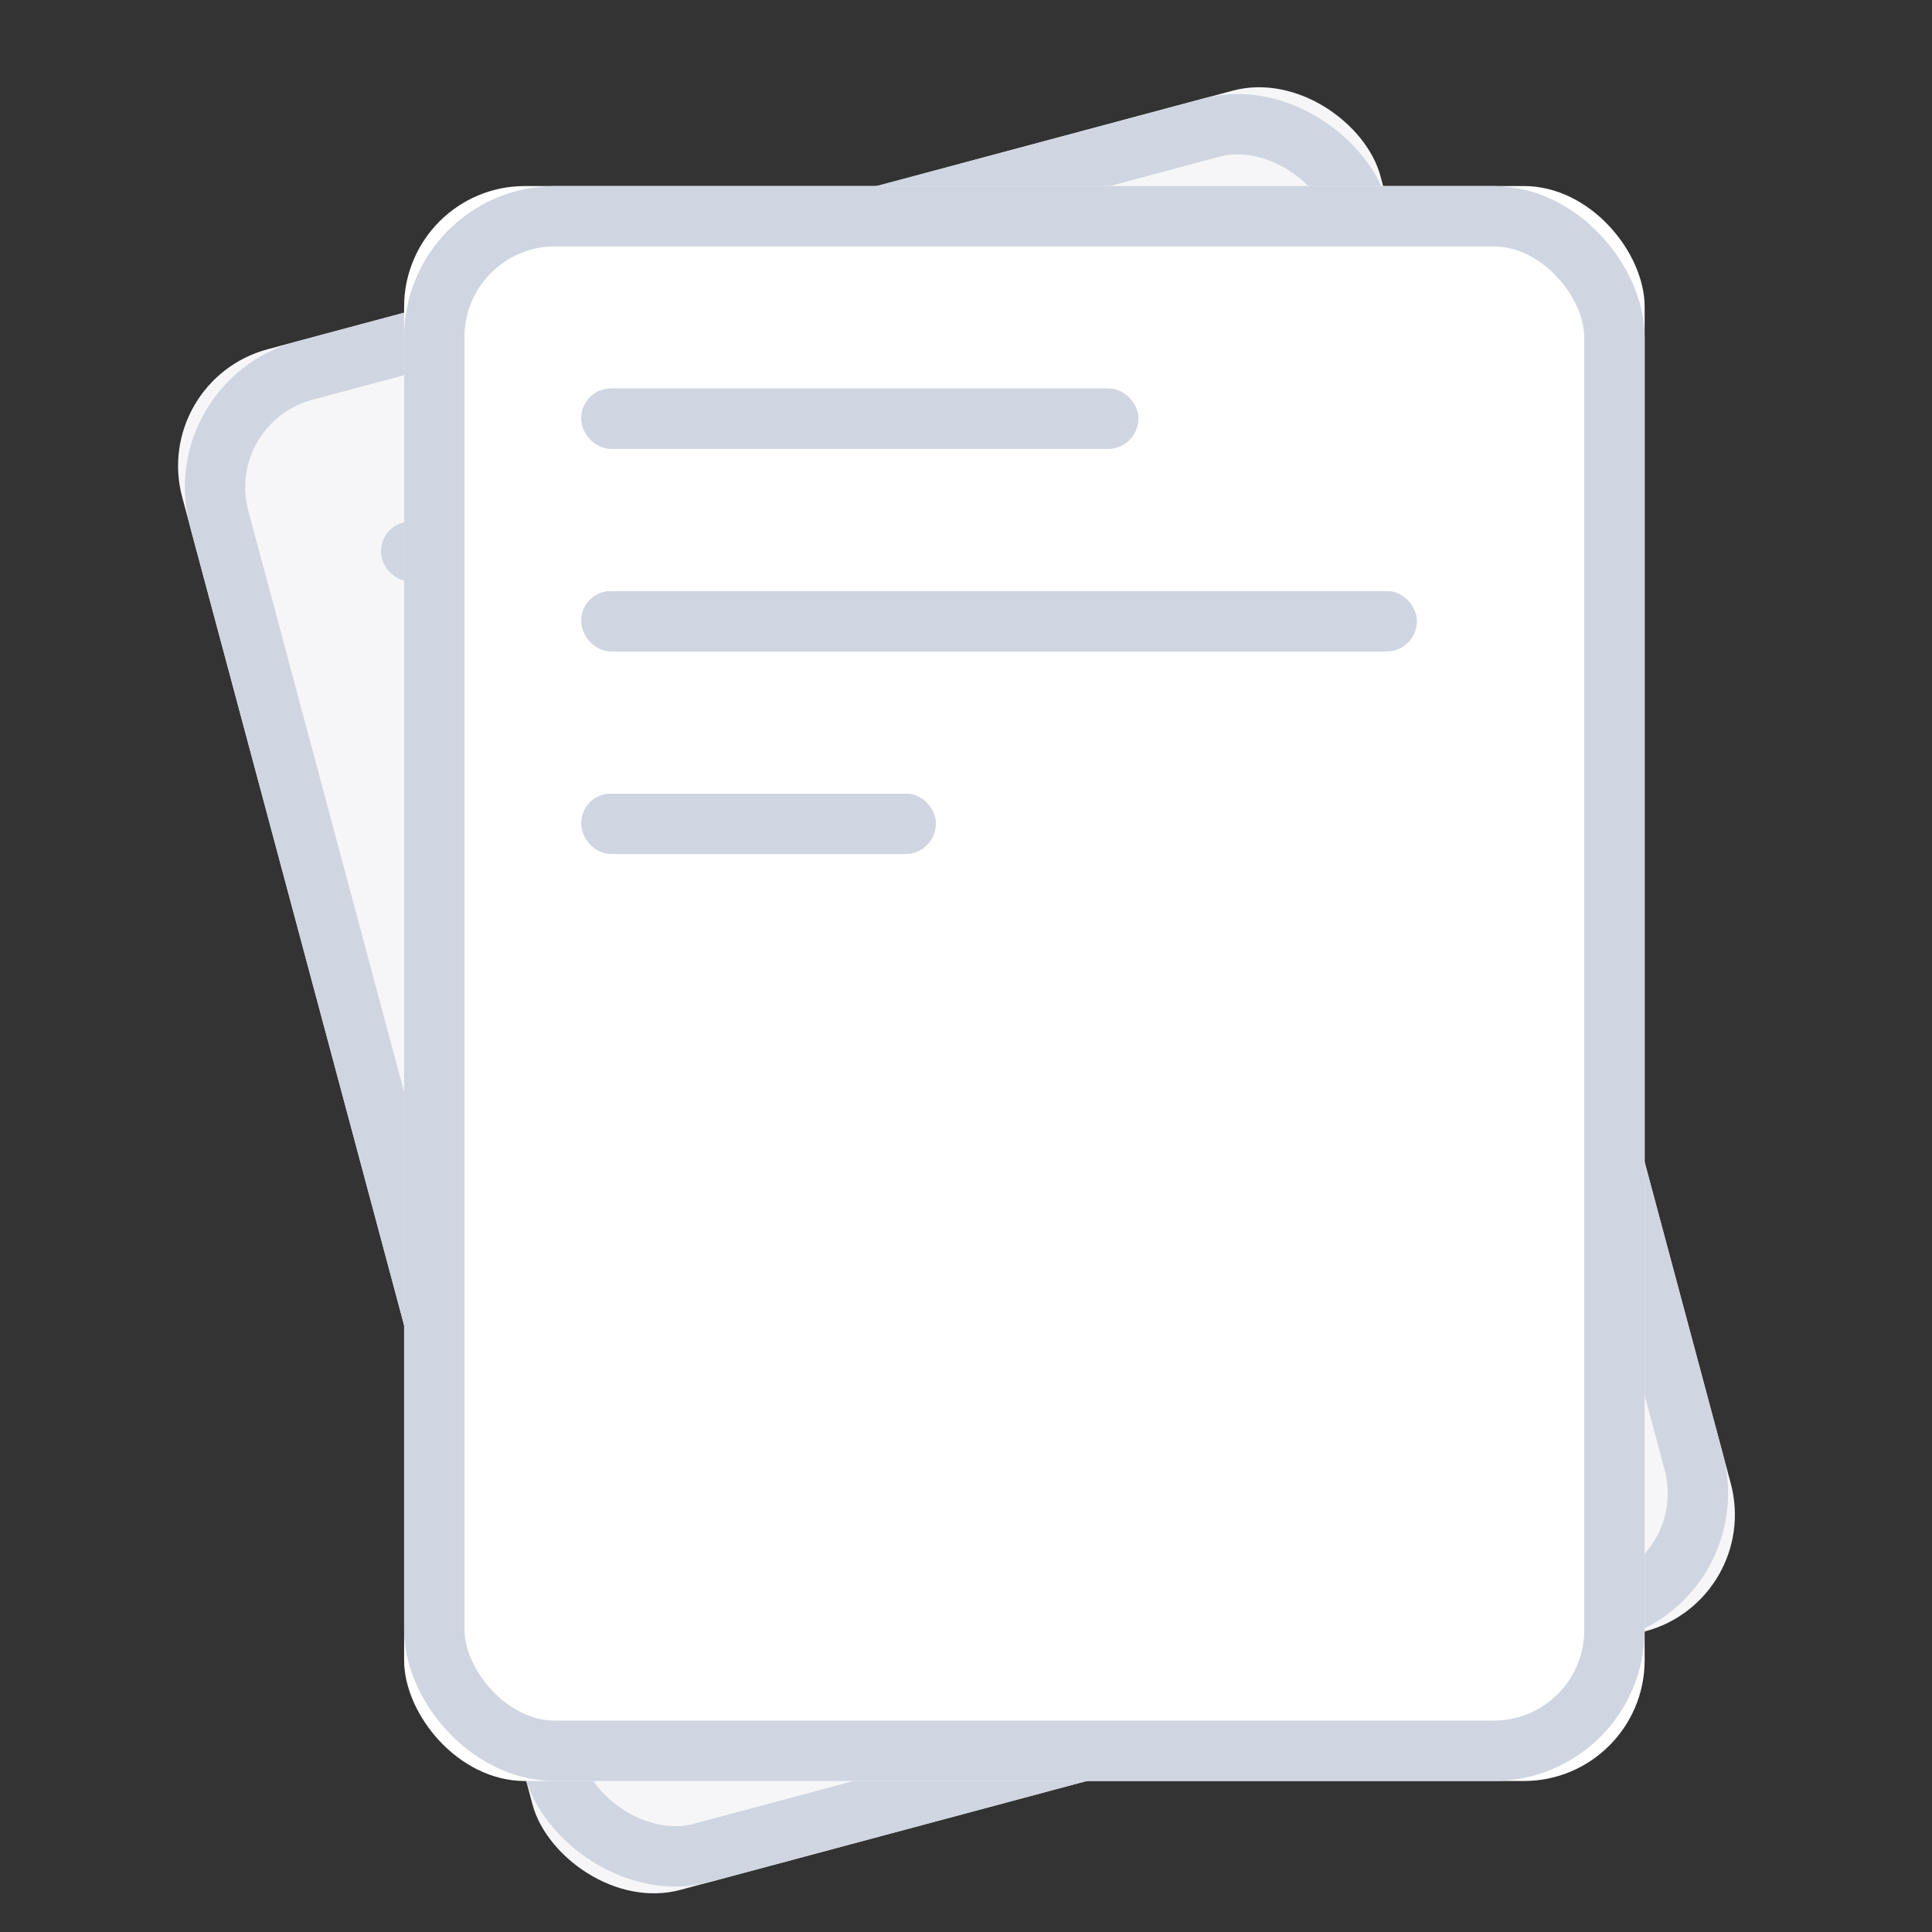 <?xml version="1.0" encoding="UTF-8"?>
<svg width="64px" height="64px" viewBox="0 0 64 64" version="1.1" xmlns="http://www.w3.org/2000/svg" xmlns:xlink="http://www.w3.org/1999/xlink">
    <rect x="0" y="0" width="64" height="64" fill="#333333" stroke="none"/>
    <!-- Generator: Sketch 49.3 (51167) - http://www.bohemiancoding.com/sketch -->
    <title>暂无数据</title>
    <desc>Created with Sketch.</desc>
    <defs>
        <rect id="path-1" x="0.015" y="0.825" width="41.094" height="52.835" rx="4"></rect>
        <rect id="path-2" x="5.885" y="7.535" width="18.45" height="1.939" rx="0.97"></rect>
        <rect id="path-3" x="5.885" y="20.953" width="11.741" height="1.677" rx="0.839"></rect>
        <rect id="path-4" x="5.885" y="14.244" width="27.676" height="1.677" rx="0.839"></rect>
        <rect id="path-5" x="0" y="0" width="41.094" height="52.835" rx="4"></rect>
        <rect id="path-6" x="5.871" y="6.709" width="18.45" height="1.939" rx="0.97"></rect>
        <rect id="path-7" x="5.871" y="20.128" width="11.741" height="1.939" rx="0.97"></rect>
        <rect id="path-8" x="5.871" y="13.419" width="27.676" height="1.939" rx="0.97"></rect>
    </defs>
    <g id="组件" stroke="none" stroke-width="1" fill="none" fill-rule="evenodd">
        <g id="Artboard-2">
            <g id="Group">
                <g id="Group-2" transform="translate(32.045, 32.457) rotate(-15) translate(-32.045, -32.457) translate(11.045, 5.457)">
                    <g id="Rectangle-4">
                        <use fill="#F6F6F8" fill-rule="evenodd" xlink:href="#path-1"></use>
                        <rect stroke="#CFD6E1" stroke-width="2" x="1.015" y="1.825" width="39.094" height="50.835" rx="4"></rect>
                    </g>
                    <g id="Rectangle-6">
                        <use fill="#CDD4DF" fill-rule="evenodd" xlink:href="#path-2"></use>
                        <rect stroke="#CFD6E1" stroke-width="1" x="6.385" y="8.035" width="17.45" height="1" rx="0.5"></rect>
                    </g>
                    <g id="Rectangle-6-Copy">
                        <use fill="#979797" fill-rule="evenodd" xlink:href="#path-3"></use>
                        <rect stroke="#CFD6E1" stroke-width="1" x="6.385" y="21.453" width="10.741" height="1" rx="0.5"></rect>
                    </g>
                    <g id="Rectangle-6">
                        <use fill="#979797" fill-rule="evenodd" xlink:href="#path-4"></use>
                        <rect stroke="#CFD6E1" stroke-width="1" x="6.385" y="14.744" width="26.676" height="1" rx="0.5"></rect>
                    </g>
                </g>
                <g id="Group-3" transform="translate(13.387, 6.163)">
                    <g id="Rectangle-4">
                        <use fill="#FFFFFF" fill-rule="evenodd" xlink:href="#path-5"></use>
                        <rect stroke="#CFD6E1" stroke-width="2" x="1" y="1" width="39.094" height="50.835" rx="4"></rect>
                    </g>
                    <g id="Rectangle-6">
                        <use fill="#CDD4DF" fill-rule="evenodd" xlink:href="#path-6"></use>
                        <rect stroke="#CFD6E1" stroke-width="1" x="6.371" y="7.209" width="17.45" height="1" rx="0.5"></rect>
                    </g>
                    <g id="Rectangle-6-Copy">
                        <use fill="#CDD4DF" fill-rule="evenodd" xlink:href="#path-7"></use>
                        <rect stroke="#CFD6E1" stroke-width="1" x="6.371" y="20.628" width="10.741" height="1" rx="0.5"></rect>
                    </g>
                    <g id="Rectangle-6">
                        <use fill="#CDD4DF" fill-rule="evenodd" xlink:href="#path-8"></use>
                        <rect stroke="#CFD6E1" stroke-width="1" x="6.371" y="13.919" width="26.676" height="1" rx="0.5"></rect>
                    </g>
                </g>
            </g>
        </g>
    </g>
</svg>
